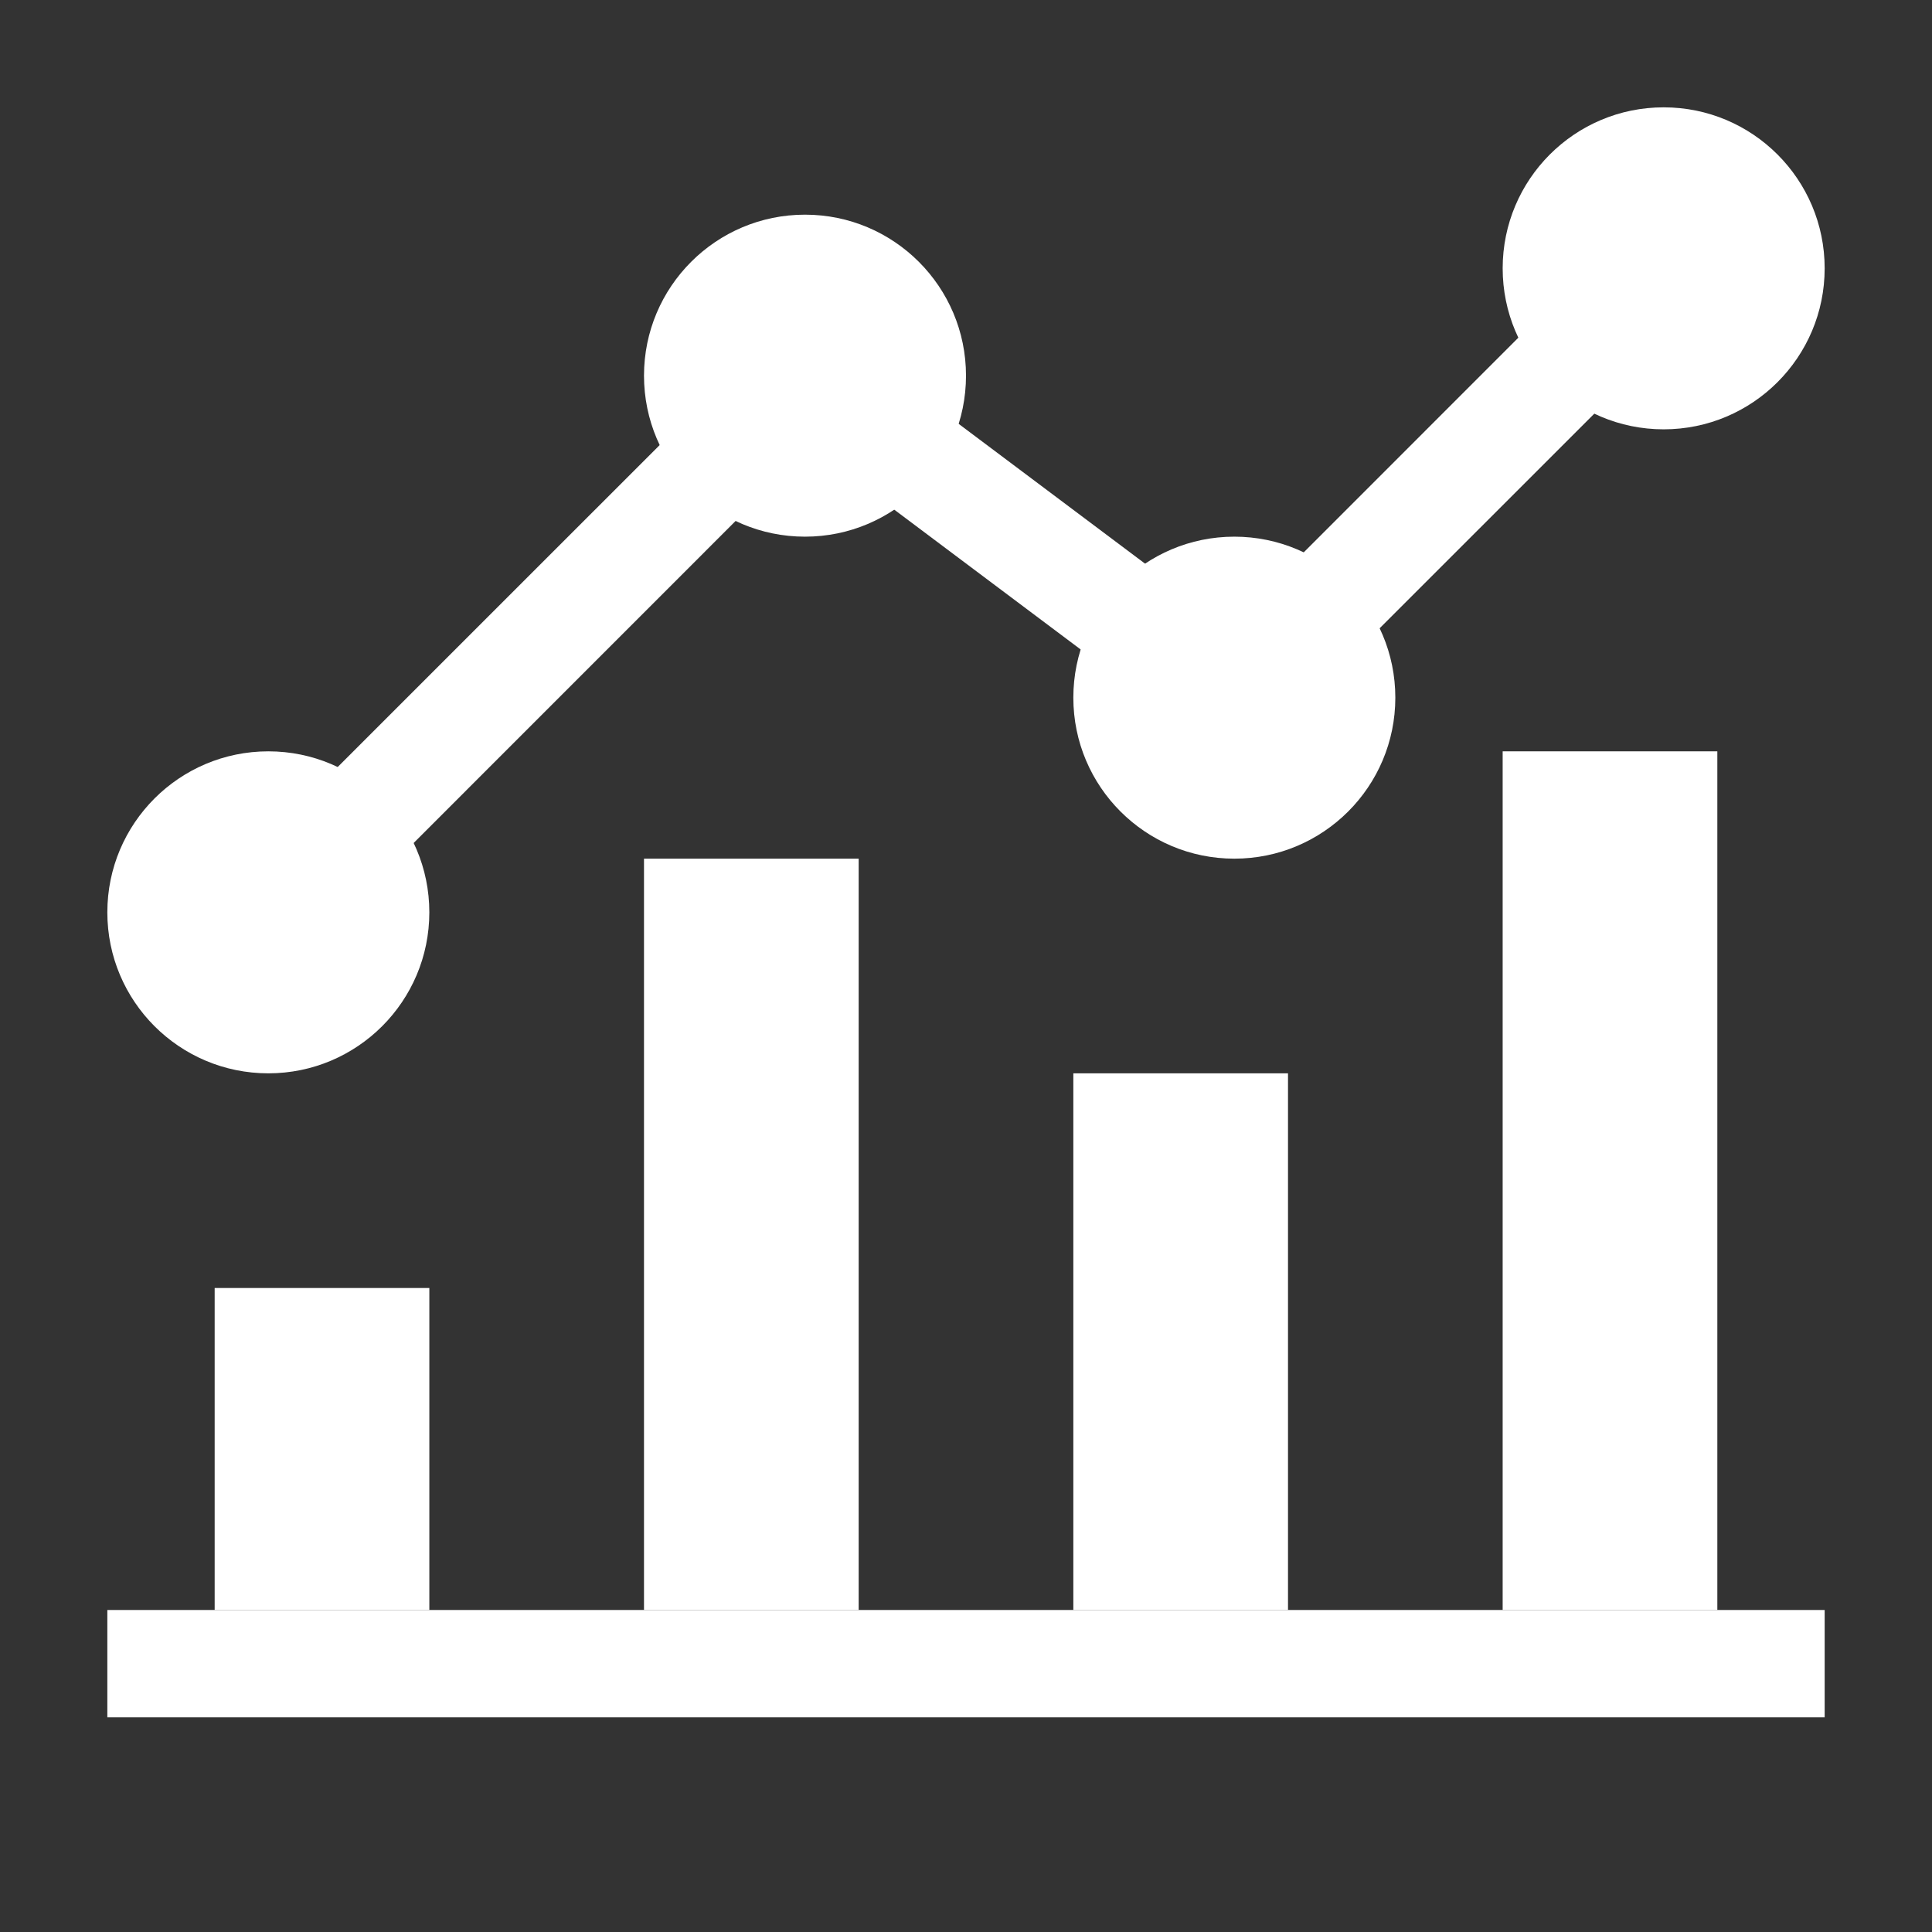 <?xml version="1.0" encoding="utf-8"?>
<!-- Generator: Adobe Illustrator 20.1.0, SVG Export Plug-In . SVG Version: 6.00 Build 0)  -->
<!DOCTYPE svg PUBLIC "-//W3C//DTD SVG 1.1//EN" "http://www.w3.org/Graphics/SVG/1.1/DTD/svg11.dtd">
<svg version="1.1" id="Слой_1" xmlns="http://www.w3.org/2000/svg" xmlns:xlink="http://www.w3.org/1999/xlink" x="0px" y="0px"
	 width="18px" height="18px" viewBox="0 0 18 18" style="enable-background:new 0 0 18 18;" xml:space="preserve">
<rect x="0" y="0" width="18" height="18" fill="#333333" stroke="none"/>
<g>
	<rect x="2" y="12" style="fill:#FFFFFF;" width="2" height="3"/>
</g>
<g>
	<rect x="6" y="8" style="fill:#FFFFFF;" width="2" height="7"/>
</g>
<g>
	<rect x="10" y="10" style="fill:#FFFFFF;" width="2" height="5"/>
</g>
<g>
	<rect x="14" y="7" style="fill:#FFFFFF;" width="2" height="8"/>
</g>
<circle style="fill:#FFFFFF;" cx="2.5" cy="8.5" r="1.5"/>
<circle style="fill:#FFFFFF;" cx="7.5" cy="3.5" r="1.5"/>
<circle style="fill:#FFFFFF;" cx="11.5" cy="6.5" r="1.5"/>
<circle style="fill:#FFFFFF;" cx="15.5" cy="2.5" r="1.5"/>
<rect x="1" y="15" style="fill:#FFFFFF;" width="16" height="1"/>
<g>
	<polygon style="fill:#FFFFFF;" points="2.854,8.854 2.146,8.146 7.453,2.84 11.453,5.84 15.146,2.146 15.854,2.854 11.547,7.16 7.547,4.16 
			"/>
</g>
</svg>
